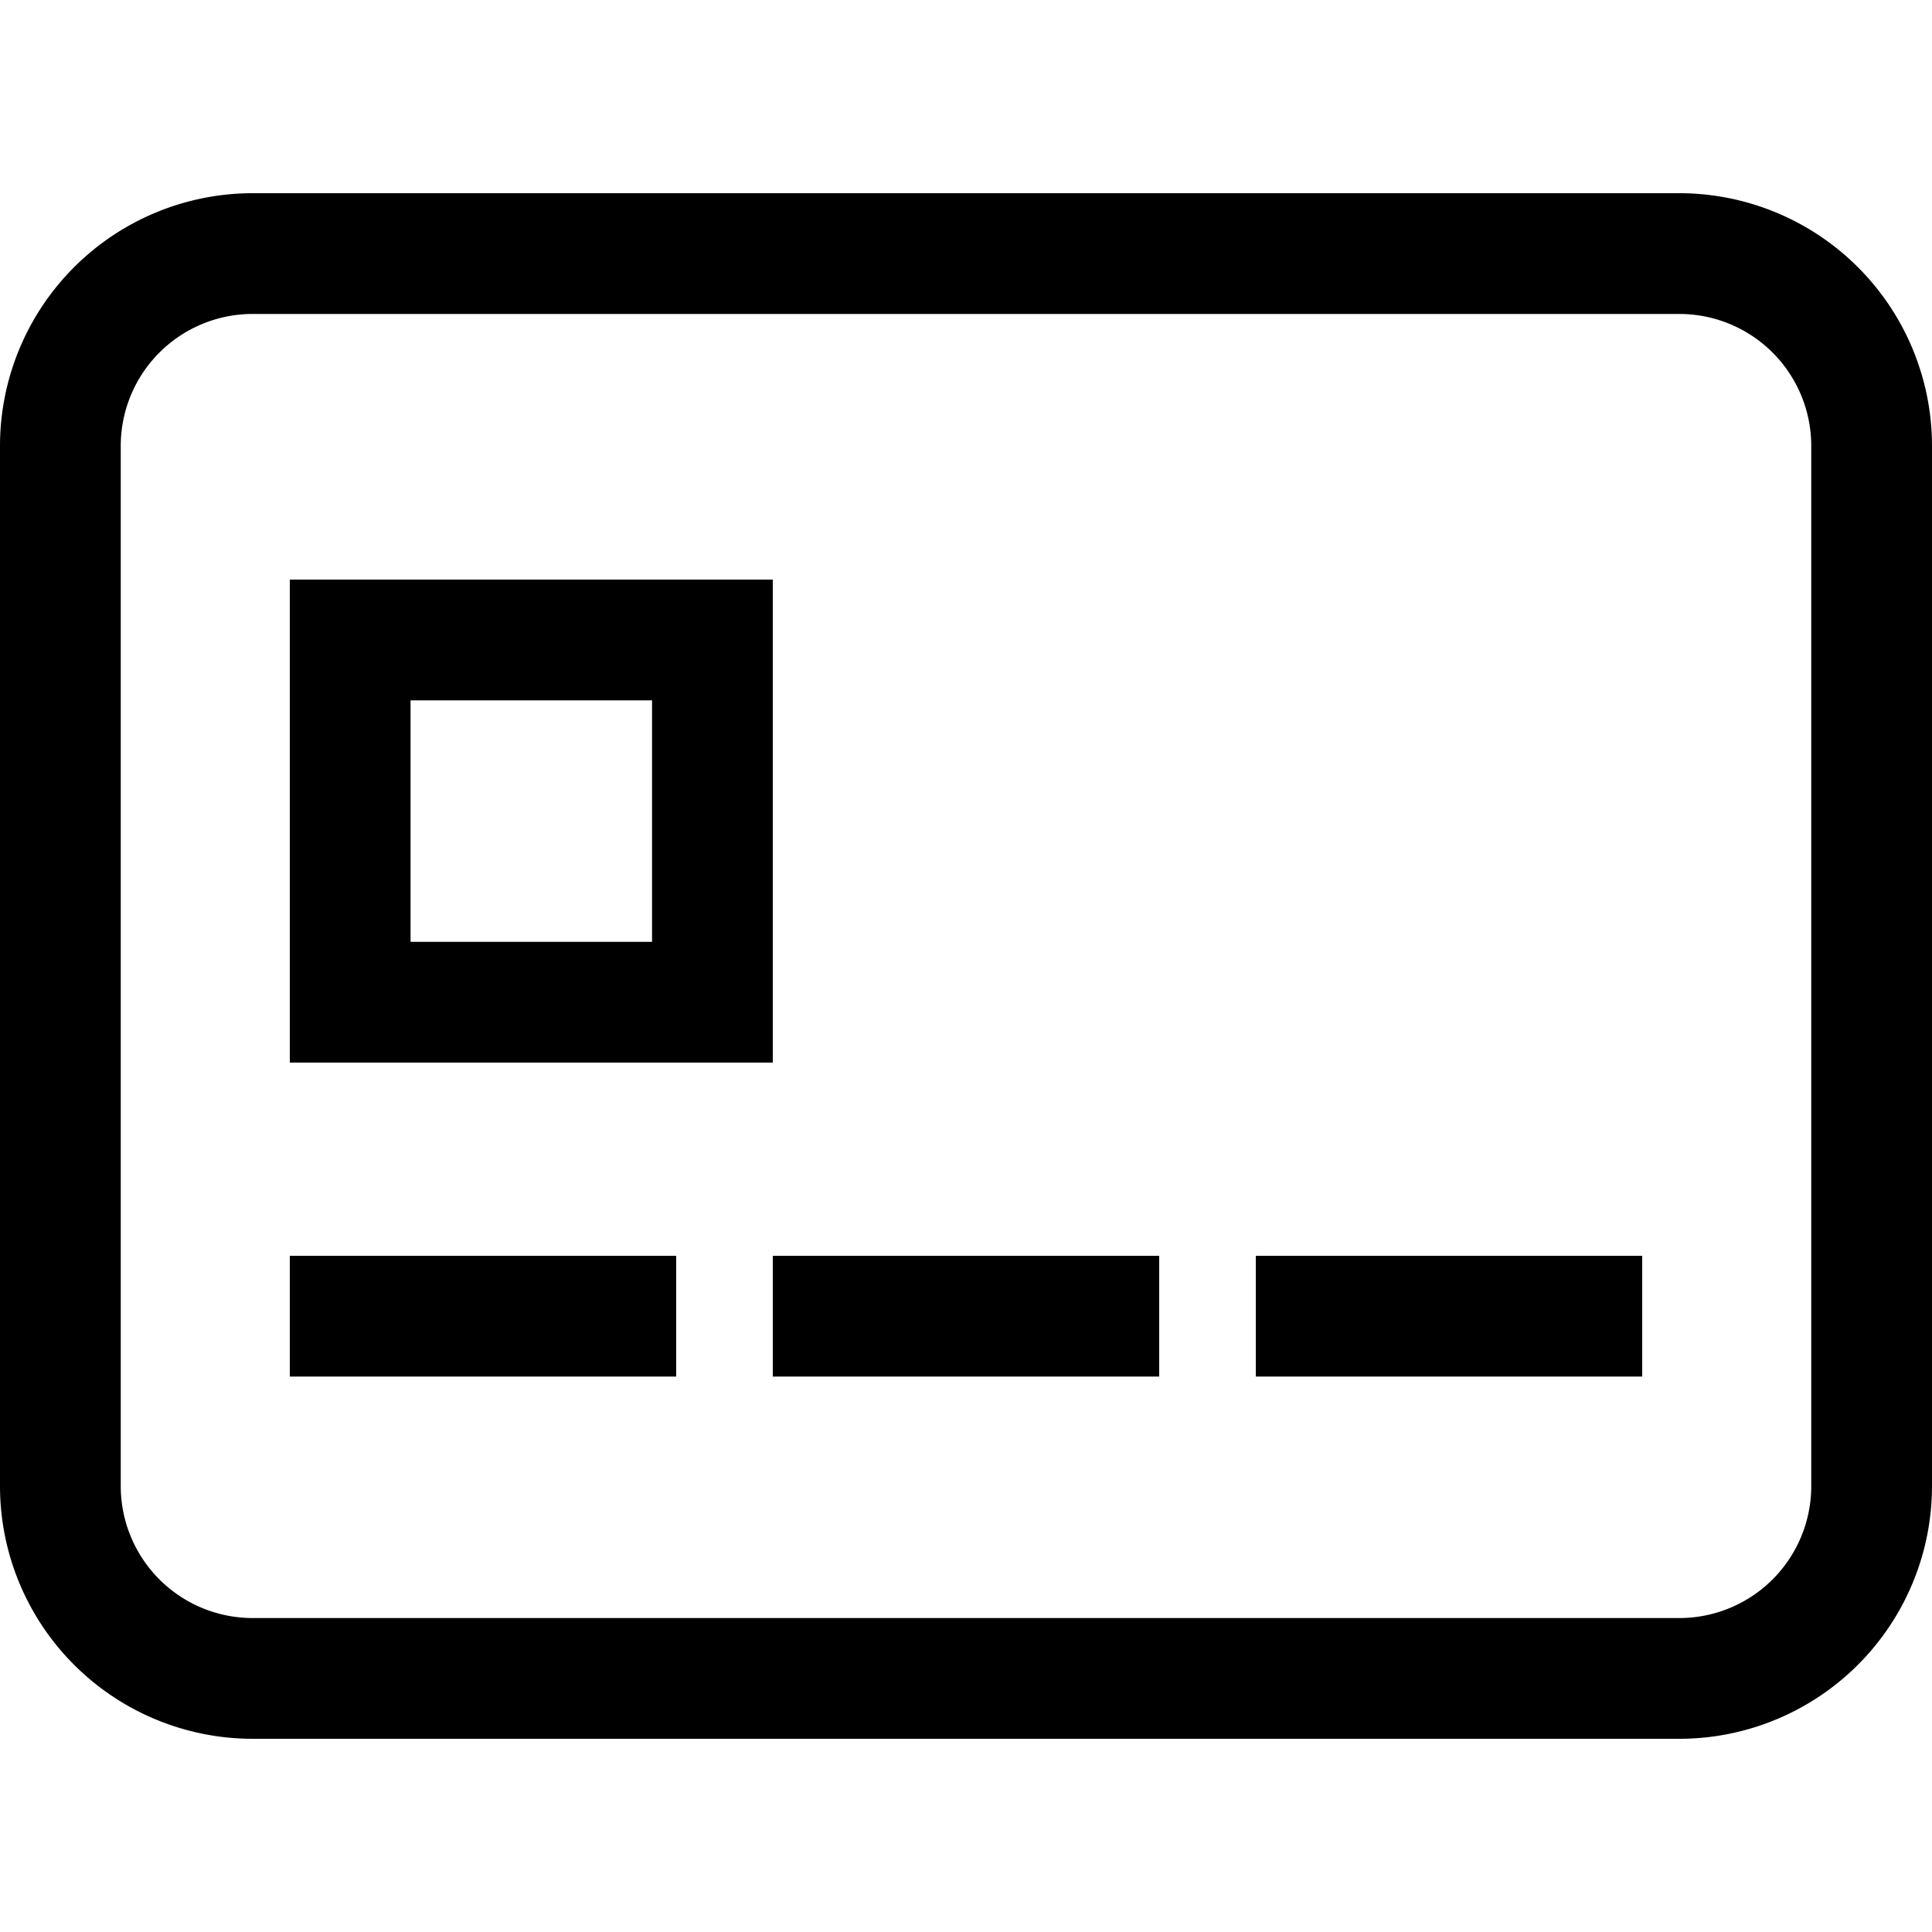<svg xmlns="http://www.w3.org/2000/svg" viewBox="0 0 20 20" fill="currentColor"><path d="M17.386 2H2.614A2.617 2.617 0 0 0 0 4.614v10.772A2.617 2.617 0 0 0 2.614 18h14.772A2.617 2.617 0 0 0 20 15.386V4.614A2.617 2.617 0 0 0 17.386 2Zm1.364 13.386a1.366 1.366 0 0 1-1.364 1.364H2.614a1.366 1.366 0 0 1-1.364-1.364V4.614A1.366 1.366 0 0 1 2.614 3.25h14.772a1.366 1.366 0 0 1 1.364 1.364v10.772ZM8 6H3v5h5V6ZM6.75 9.75h-2.5v-2.5h2.5v2.5ZM3 13h4v1.25H3V13Zm5 0h4v1.25H8V13Zm5 0h4v1.25h-4V13Z"/></svg>
